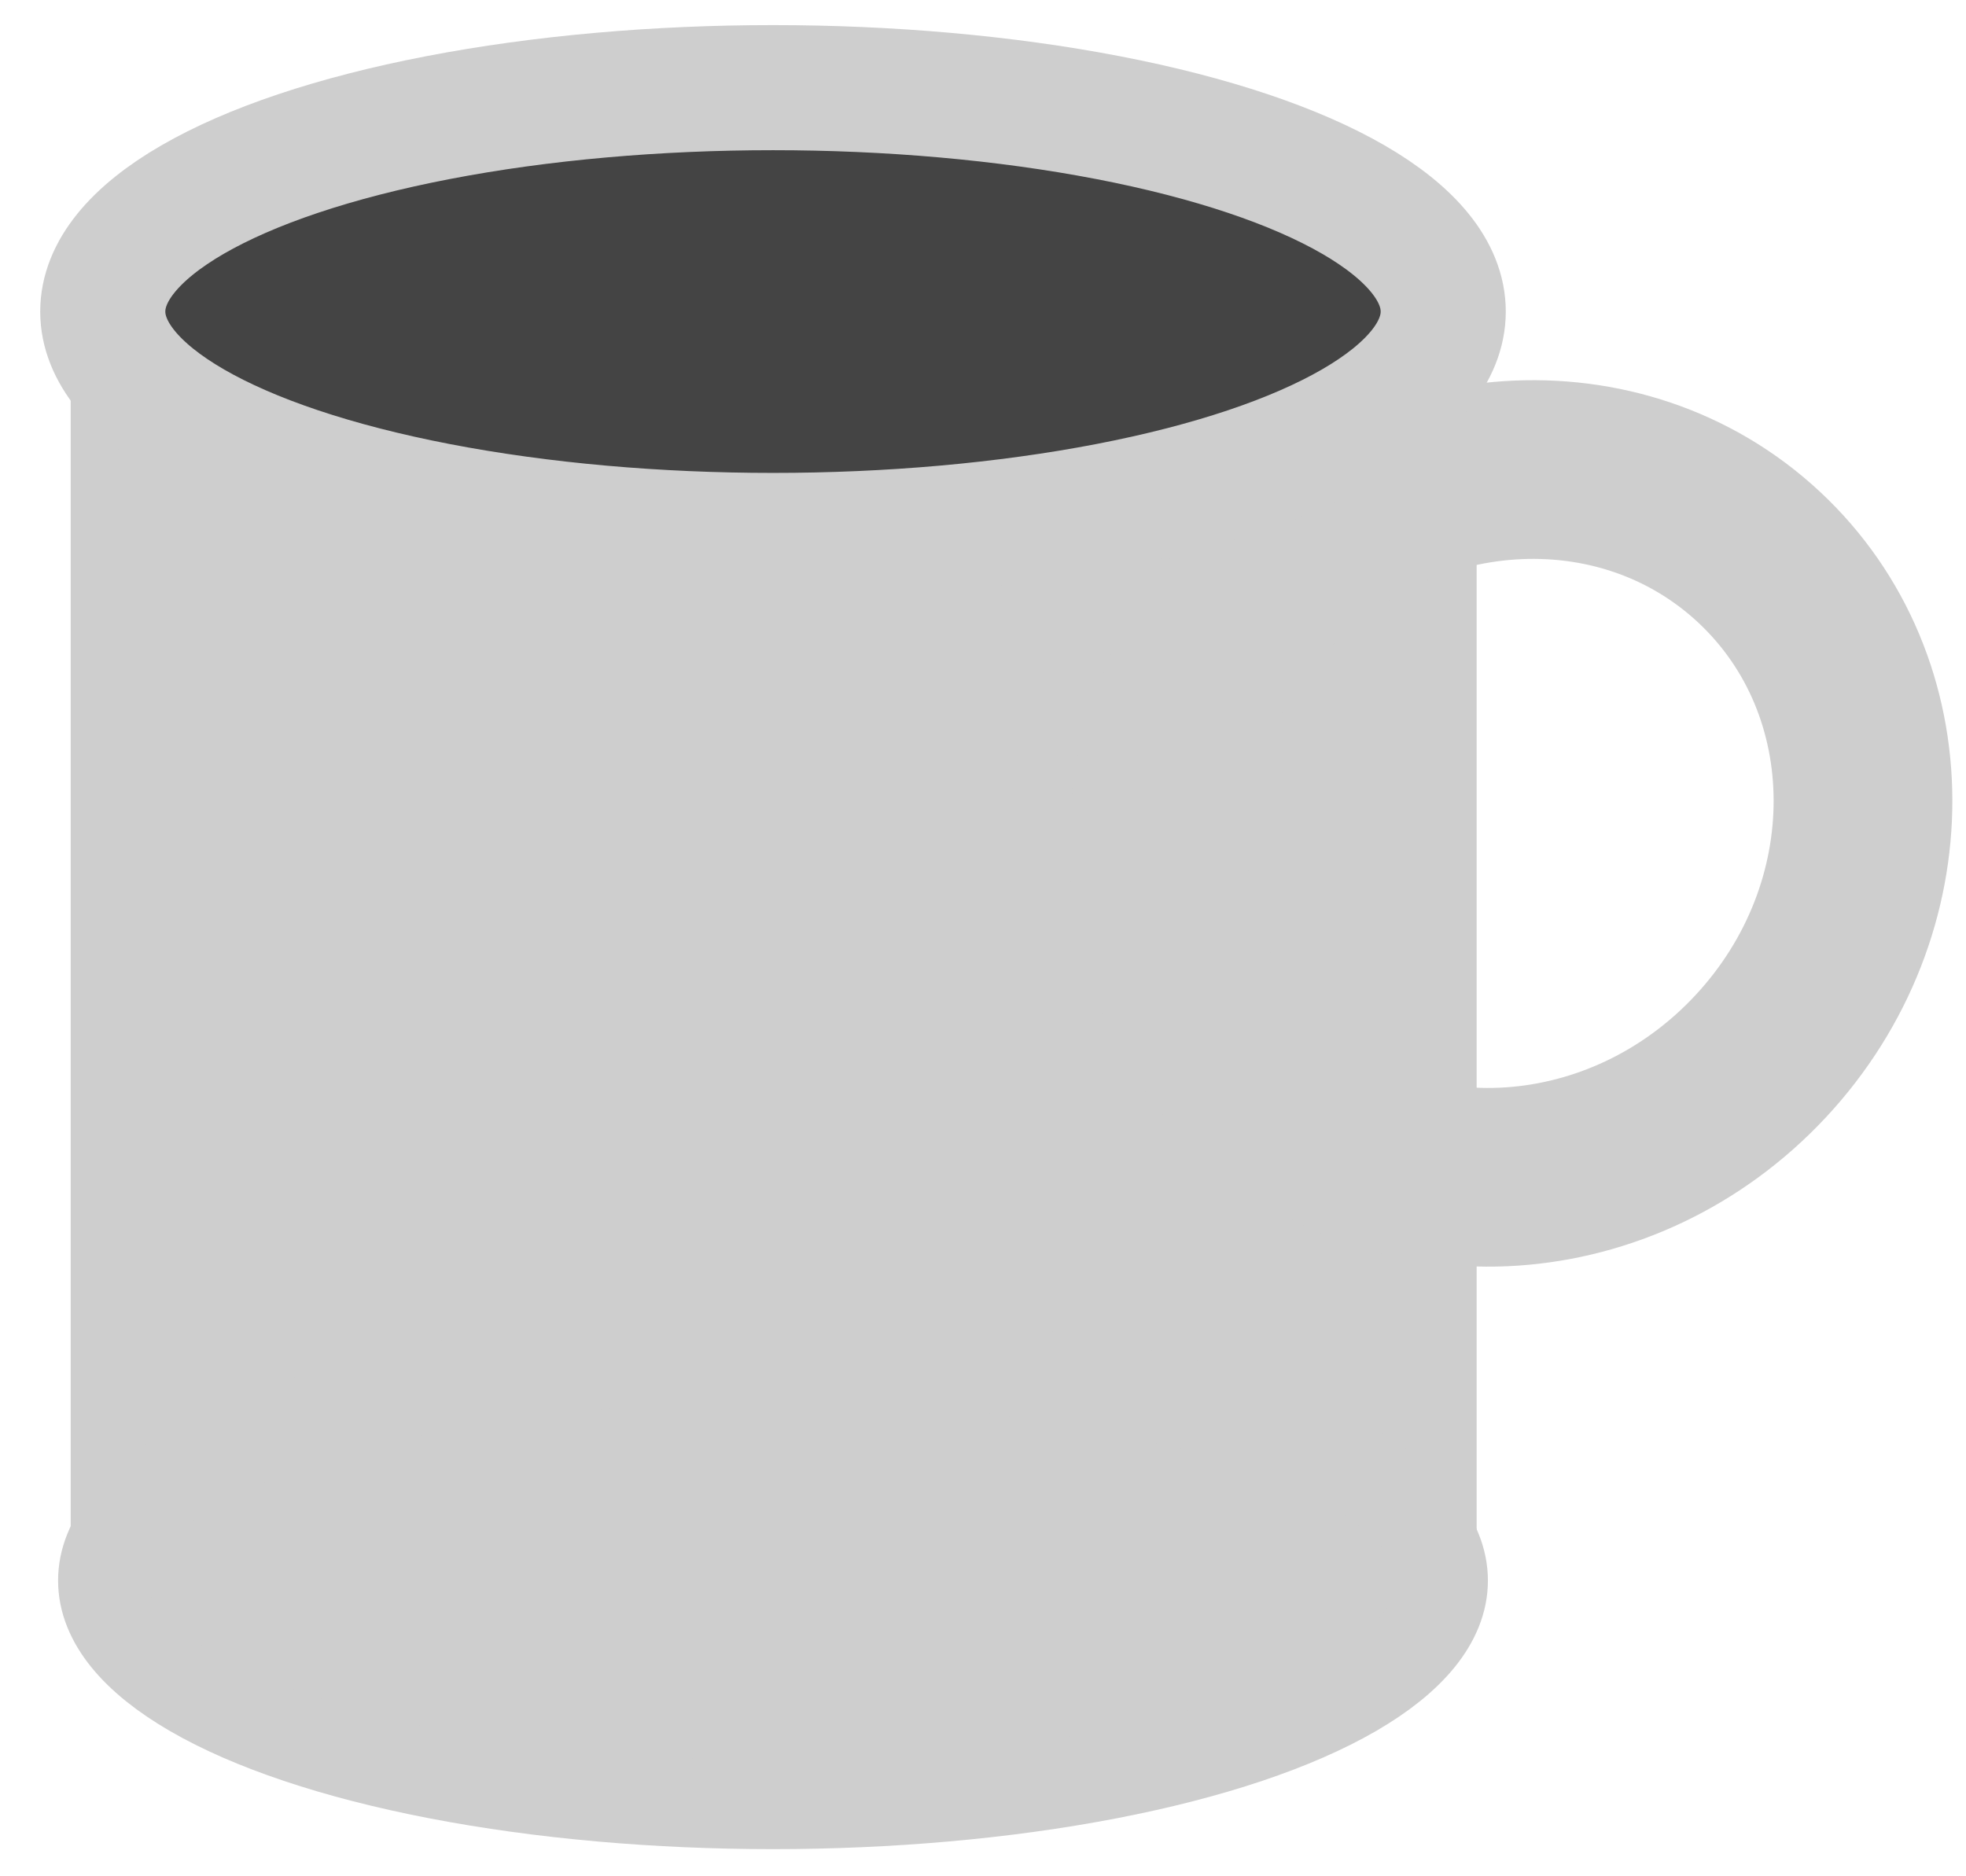<?xml version="1.0" encoding="UTF-8"?>
<svg width="22px" height="21px" viewBox="0 0 22 21" version="1.1" xmlns="http://www.w3.org/2000/svg" xmlns:xlink="http://www.w3.org/1999/xlink">
    <!-- Generator: Sketch 45.2 (43514) - http://www.bohemiancoding.com/sketch -->
    <title>CoffeeIcon</title>
    <desc>Created with Sketch.</desc>
    <defs></defs>
    <g id="Page-1" stroke="none" stroke-width="1" fill="none" fill-rule="evenodd">
        <g id="CoffeeIcon" transform="translate(-4, -4)">
            <rect id="Rectangle-2" fill-opacity="0" fill="#CECECE" x="0" y="0" width="29" height="29" rx="3"></rect>
            <g id="Group-8" transform="translate(4.791, 4.7)">
                <g id="Group-9" transform="translate(0, 1.583)">
                    <rect id="Rectangle-3-Copy-3" fill="#CECECE" x="0" y="0.488" width="15.733" height="14.719"></rect>
                    <path d="M16.113,11.009 C18.225,11.009 19.937,9.184 19.937,6.933 C19.937,4.682 18.225,2.857 16.113,2.857 C14.001,2.857 12.289,4.682 12.289,6.933 C12.289,9.184 14.001,11.009 16.113,11.009 Z" id="Oval-3" stroke="#CECECE" stroke-width="2" transform="translate(16.113, 6.933) rotate(43) translate(-16.113, -6.933) "></path>
                </g>
                <ellipse id="Oval-4" stroke="#CECECE" stroke-width="1.4" fill="#444444" cx="7.859" cy="2.787" rx="7.5" ry="2.506"></ellipse>
                <ellipse id="Oval-4-Copy" stroke="#CECECE" fill="#CECECE" cx="7.859" cy="16.99" rx="7.5" ry="2.506"></ellipse>
            </g>
        </g>
    </g>
</svg>
